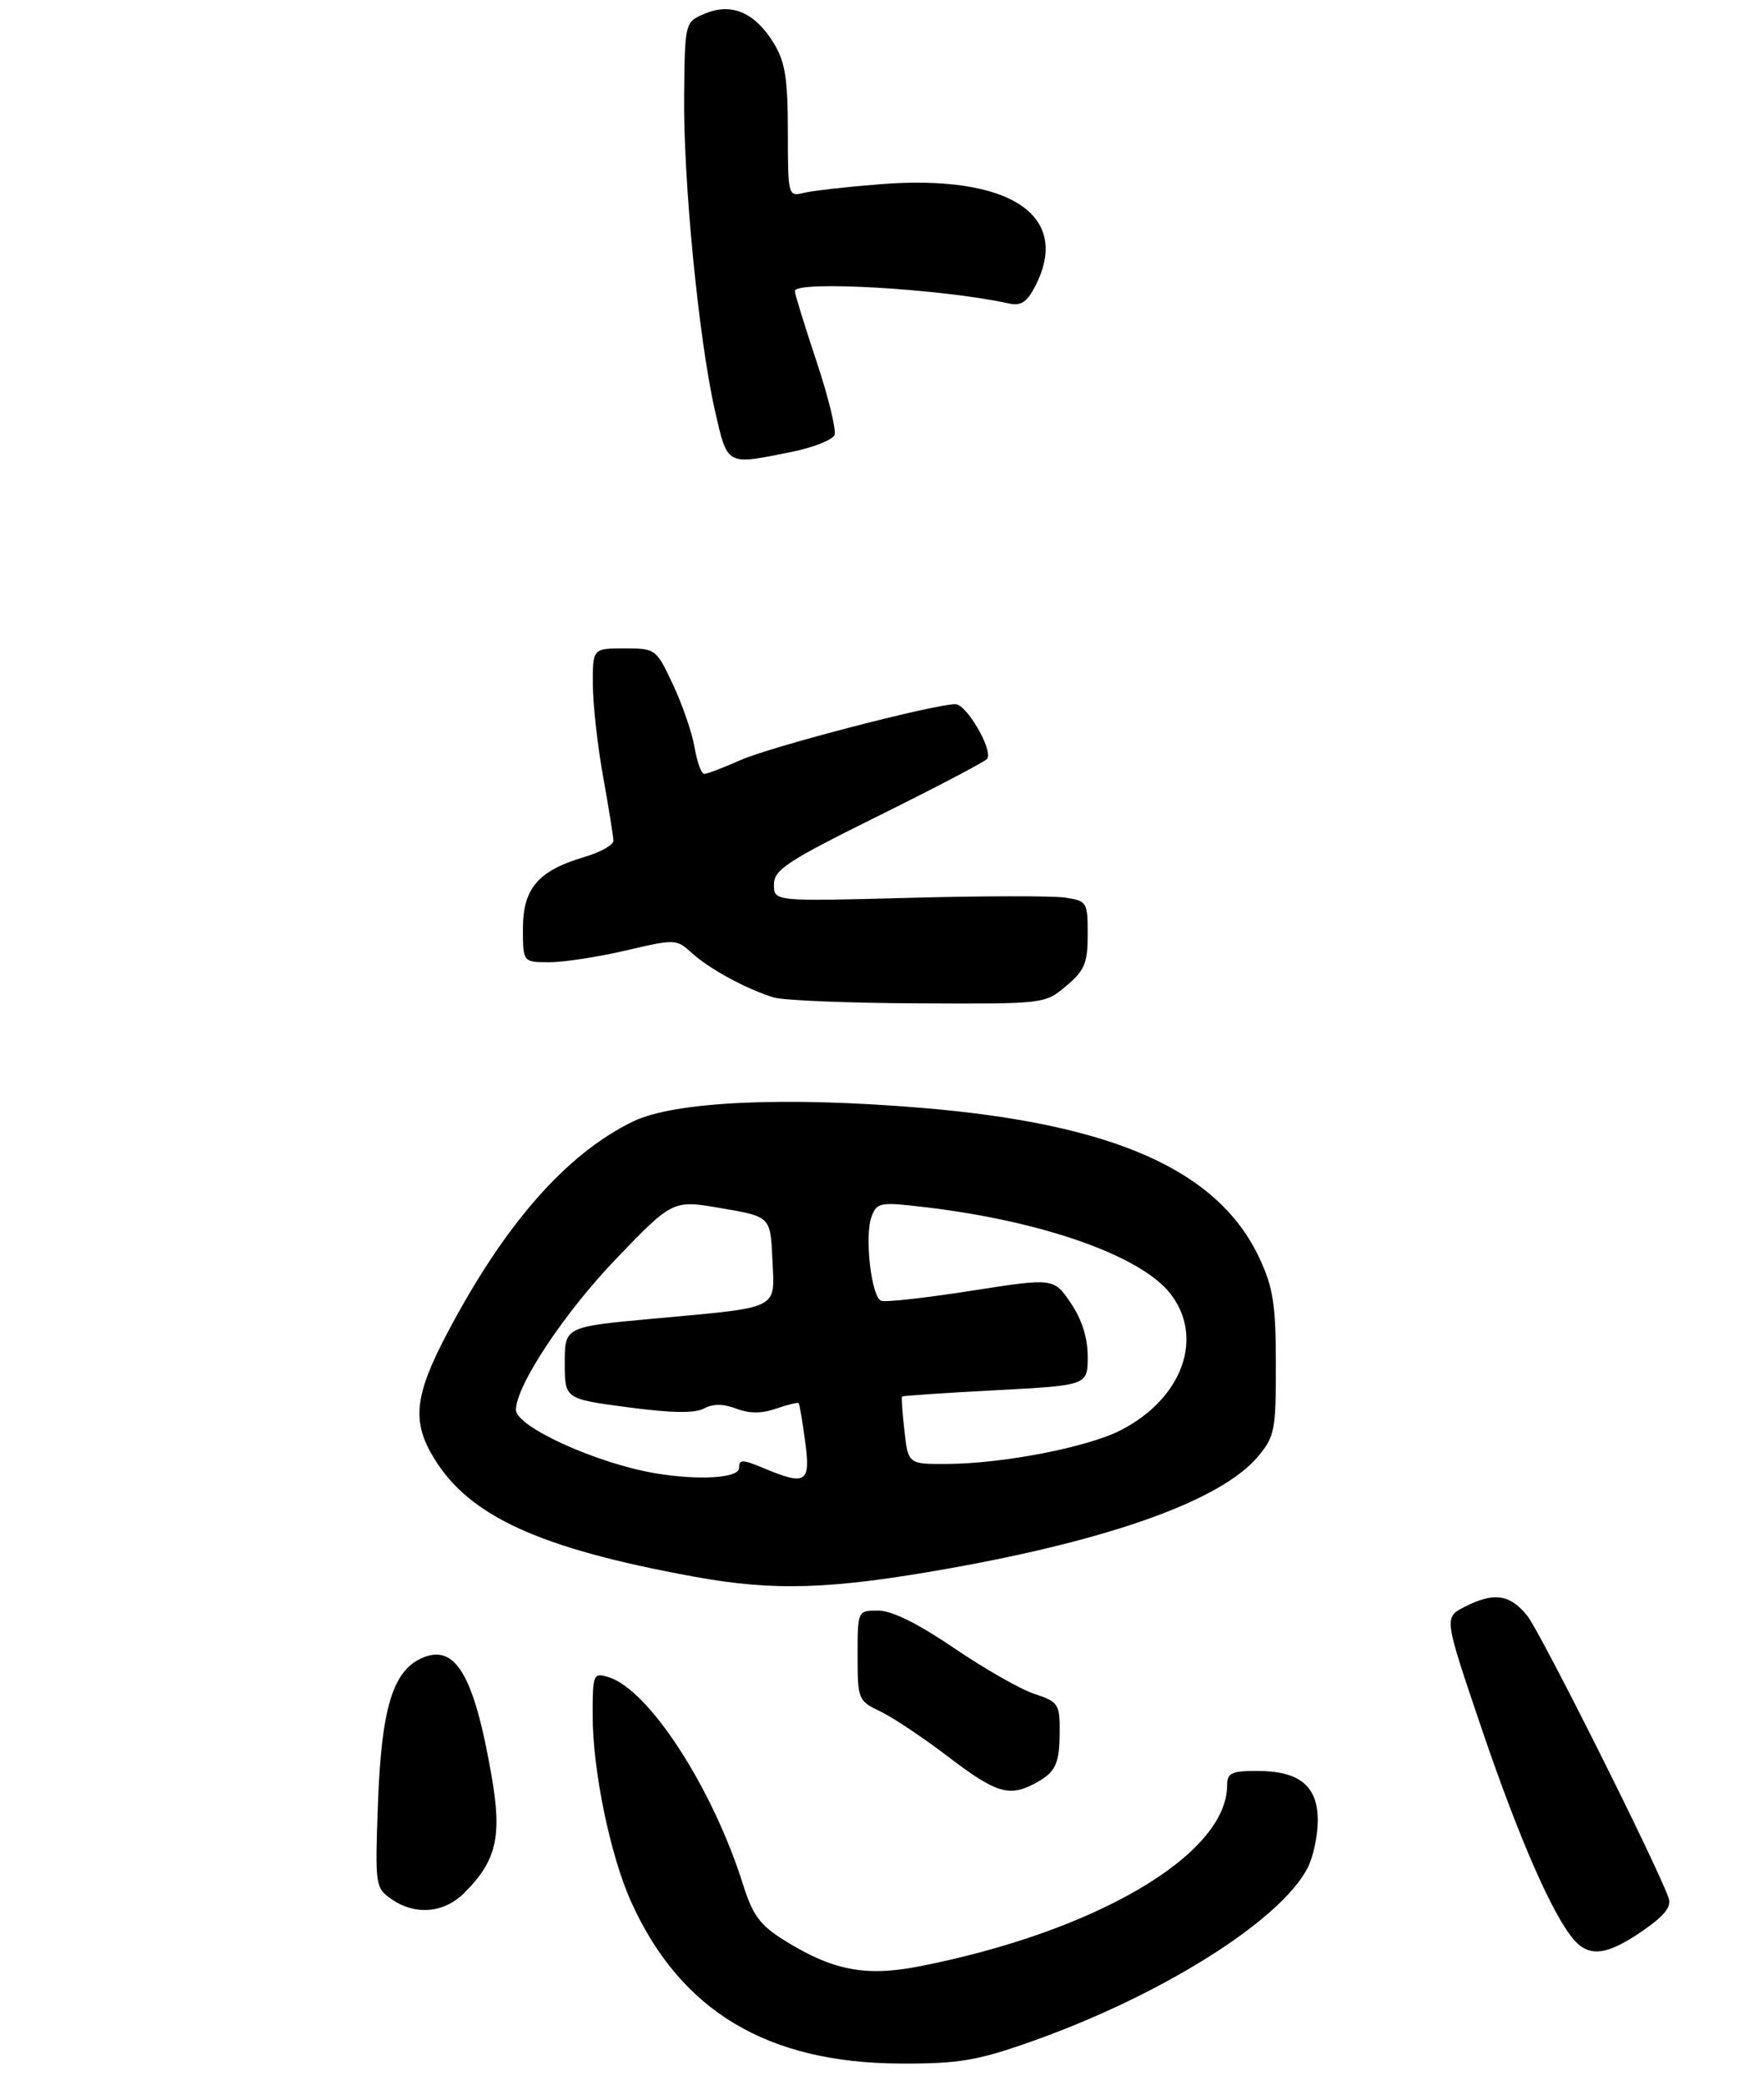 <?xml version="1.0" encoding="UTF-8" standalone="no"?>
<!DOCTYPE svg PUBLIC "-//W3C//DTD SVG 1.1//EN" "http://www.w3.org/Graphics/SVG/1.1/DTD/svg11.dtd" >
<svg xmlns="http://www.w3.org/2000/svg" xmlns:xlink="http://www.w3.org/1999/xlink" version="1.1" viewBox="0 0 253 299">
 <g >
 <path fill="currentColor"
d=" M 147.67 292.90 C 166.37 286.33 183.60 275.53 187.54 267.92 C 188.34 266.37 189.00 263.30 189.00 261.11 C 189.00 256.14 186.37 254.00 180.28 254.00 C 176.63 254.00 176.00 254.30 176.00 256.05 C 176.00 266.00 157.16 277.08 131.80 282.04 C 124.09 283.54 119.39 282.62 112.38 278.23 C 109.02 276.13 107.94 274.66 106.58 270.32 C 102.18 256.36 93.04 242.29 87.25 240.54 C 85.09 239.89 85.00 240.10 85.00 245.97 C 85.00 253.95 87.52 266.13 90.55 272.84 C 97.62 288.45 110.06 295.90 129.17 295.97 C 137.47 296.00 140.09 295.56 147.67 292.90 Z  M 235.53 276.98 C 238.72 274.78 239.76 273.49 239.32 272.23 C 237.72 267.60 220.97 234.16 219.05 231.75 C 216.57 228.64 214.22 228.32 210.00 230.50 C 207.10 232.00 207.10 232.00 212.52 247.98 C 217.85 263.67 222.72 274.79 225.77 278.25 C 227.98 280.76 230.52 280.42 235.53 276.98 Z  M 66.60 271.49 C 71.21 266.88 72.02 263.42 70.51 254.75 C 67.98 240.16 65.29 235.64 60.44 237.84 C 56.32 239.72 54.71 245.09 54.21 258.61 C 53.78 270.41 53.83 270.77 56.11 272.36 C 59.52 274.76 63.68 274.41 66.60 271.49 Z  M 148.32 255.85 C 151.40 254.23 151.97 253.07 151.98 248.33 C 152.00 244.41 151.78 244.08 148.35 242.95 C 146.35 242.29 141.16 239.33 136.82 236.37 C 131.66 232.86 127.90 231.00 125.96 231.00 C 123.00 231.00 123.00 231.00 123.00 237.45 C 123.00 243.75 123.08 243.94 126.25 245.46 C 128.04 246.31 132.43 249.24 136.00 251.97 C 142.80 257.15 144.70 257.75 148.32 255.85 Z  M 136.17 224.95 C 159.62 220.76 175.19 215.12 180.40 208.93 C 182.83 206.05 183.00 205.17 182.99 195.67 C 182.98 187.13 182.61 184.70 180.65 180.49 C 174.77 167.87 159.82 161.20 132.20 158.90 C 112.41 157.25 96.72 157.99 90.82 160.84 C 81.22 165.49 72.36 175.59 64.10 191.30 C 59.42 200.20 59.04 203.91 62.26 209.17 C 67.34 217.50 77.42 222.09 99.50 226.13 C 111.05 228.24 119.14 227.98 136.17 224.95 Z  M 152.92 141.41 C 155.57 139.18 156.00 138.15 156.00 134.02 C 156.00 129.38 155.90 129.21 152.75 128.74 C 150.96 128.48 140.84 128.49 130.25 128.78 C 111.00 129.29 111.00 129.29 111.00 126.87 C 111.00 124.74 112.85 123.53 126.09 116.97 C 134.38 112.86 141.37 109.19 141.60 108.82 C 142.42 107.52 138.62 101.00 137.04 101.00 C 133.96 101.00 110.62 107.07 106.21 109.02 C 103.76 110.11 101.41 111.00 101.00 111.00 C 100.59 111.00 99.98 109.31 99.63 107.25 C 99.29 105.19 97.90 101.14 96.55 98.25 C 94.11 93.05 94.05 93.00 89.55 93.00 C 85.00 93.00 85.00 93.00 85.03 98.25 C 85.05 101.14 85.72 107.10 86.52 111.50 C 87.31 115.90 87.97 119.99 87.98 120.59 C 87.99 121.19 86.09 122.25 83.75 122.94 C 77.20 124.87 75.00 127.44 75.00 133.17 C 75.00 138.00 75.00 138.00 78.75 138.01 C 80.81 138.02 85.76 137.26 89.74 136.33 C 96.86 134.67 97.02 134.67 99.24 136.70 C 101.73 138.97 107.09 141.88 110.99 143.07 C 112.37 143.48 121.68 143.87 131.67 143.91 C 149.82 144.00 149.85 144.00 152.92 141.41 Z  M 113.42 64.84 C 116.59 64.21 119.41 63.10 119.69 62.38 C 119.96 61.66 118.80 56.89 117.09 51.78 C 115.39 46.67 114.00 42.16 114.00 41.75 C 114.00 40.19 135.08 41.41 144.72 43.53 C 146.42 43.91 147.29 43.33 148.47 41.06 C 153.76 30.83 144.77 24.95 126.13 26.43 C 121.38 26.81 116.49 27.36 115.25 27.67 C 113.04 28.21 113.00 28.06 113.00 18.86 C 112.99 11.27 112.61 8.88 111.00 6.23 C 108.30 1.81 104.97 0.36 101.16 1.93 C 98.23 3.15 98.23 3.15 98.12 13.66 C 97.99 25.92 100.21 48.62 102.53 58.85 C 104.36 66.86 104.09 66.72 113.42 64.84 Z  M 94.00 211.31 C 85.58 209.90 74.00 204.63 74.00 202.21 C 74.00 198.74 80.99 188.21 88.42 180.49 C 96.50 172.09 96.50 172.09 103.50 173.30 C 110.50 174.50 110.50 174.50 110.78 180.63 C 111.11 187.94 112.12 187.44 93.75 189.13 C 81.00 190.30 81.00 190.30 81.00 195.47 C 81.00 200.64 81.00 200.64 90.03 201.84 C 96.25 202.67 99.64 202.73 100.96 202.02 C 102.26 201.32 103.74 201.33 105.60 202.04 C 107.50 202.76 109.26 202.76 111.33 202.03 C 112.98 201.46 114.43 201.11 114.55 201.25 C 114.67 201.39 115.09 203.86 115.48 206.75 C 116.28 212.71 115.63 213.13 109.47 210.55 C 106.44 209.29 106.00 209.29 106.00 210.55 C 106.00 212.00 100.27 212.36 94.00 211.31 Z  M 129.72 205.25 C 129.42 202.64 129.27 200.41 129.38 200.30 C 129.48 200.19 135.52 199.78 142.79 199.40 C 156.00 198.70 156.00 198.70 156.00 194.58 C 156.00 191.86 155.17 189.24 153.56 186.87 C 151.12 183.29 151.12 183.29 139.31 185.13 C 132.81 186.15 127.00 186.80 126.39 186.57 C 124.96 186.05 123.96 177.25 125.01 174.47 C 125.77 172.46 126.23 172.38 132.66 173.14 C 149.47 175.12 163.55 180.08 167.83 185.51 C 172.79 191.82 169.59 200.62 160.69 205.16 C 155.94 207.58 143.89 209.92 135.88 209.97 C 130.26 210.00 130.26 210.00 129.72 205.25 Z "/>
</g>
</svg>